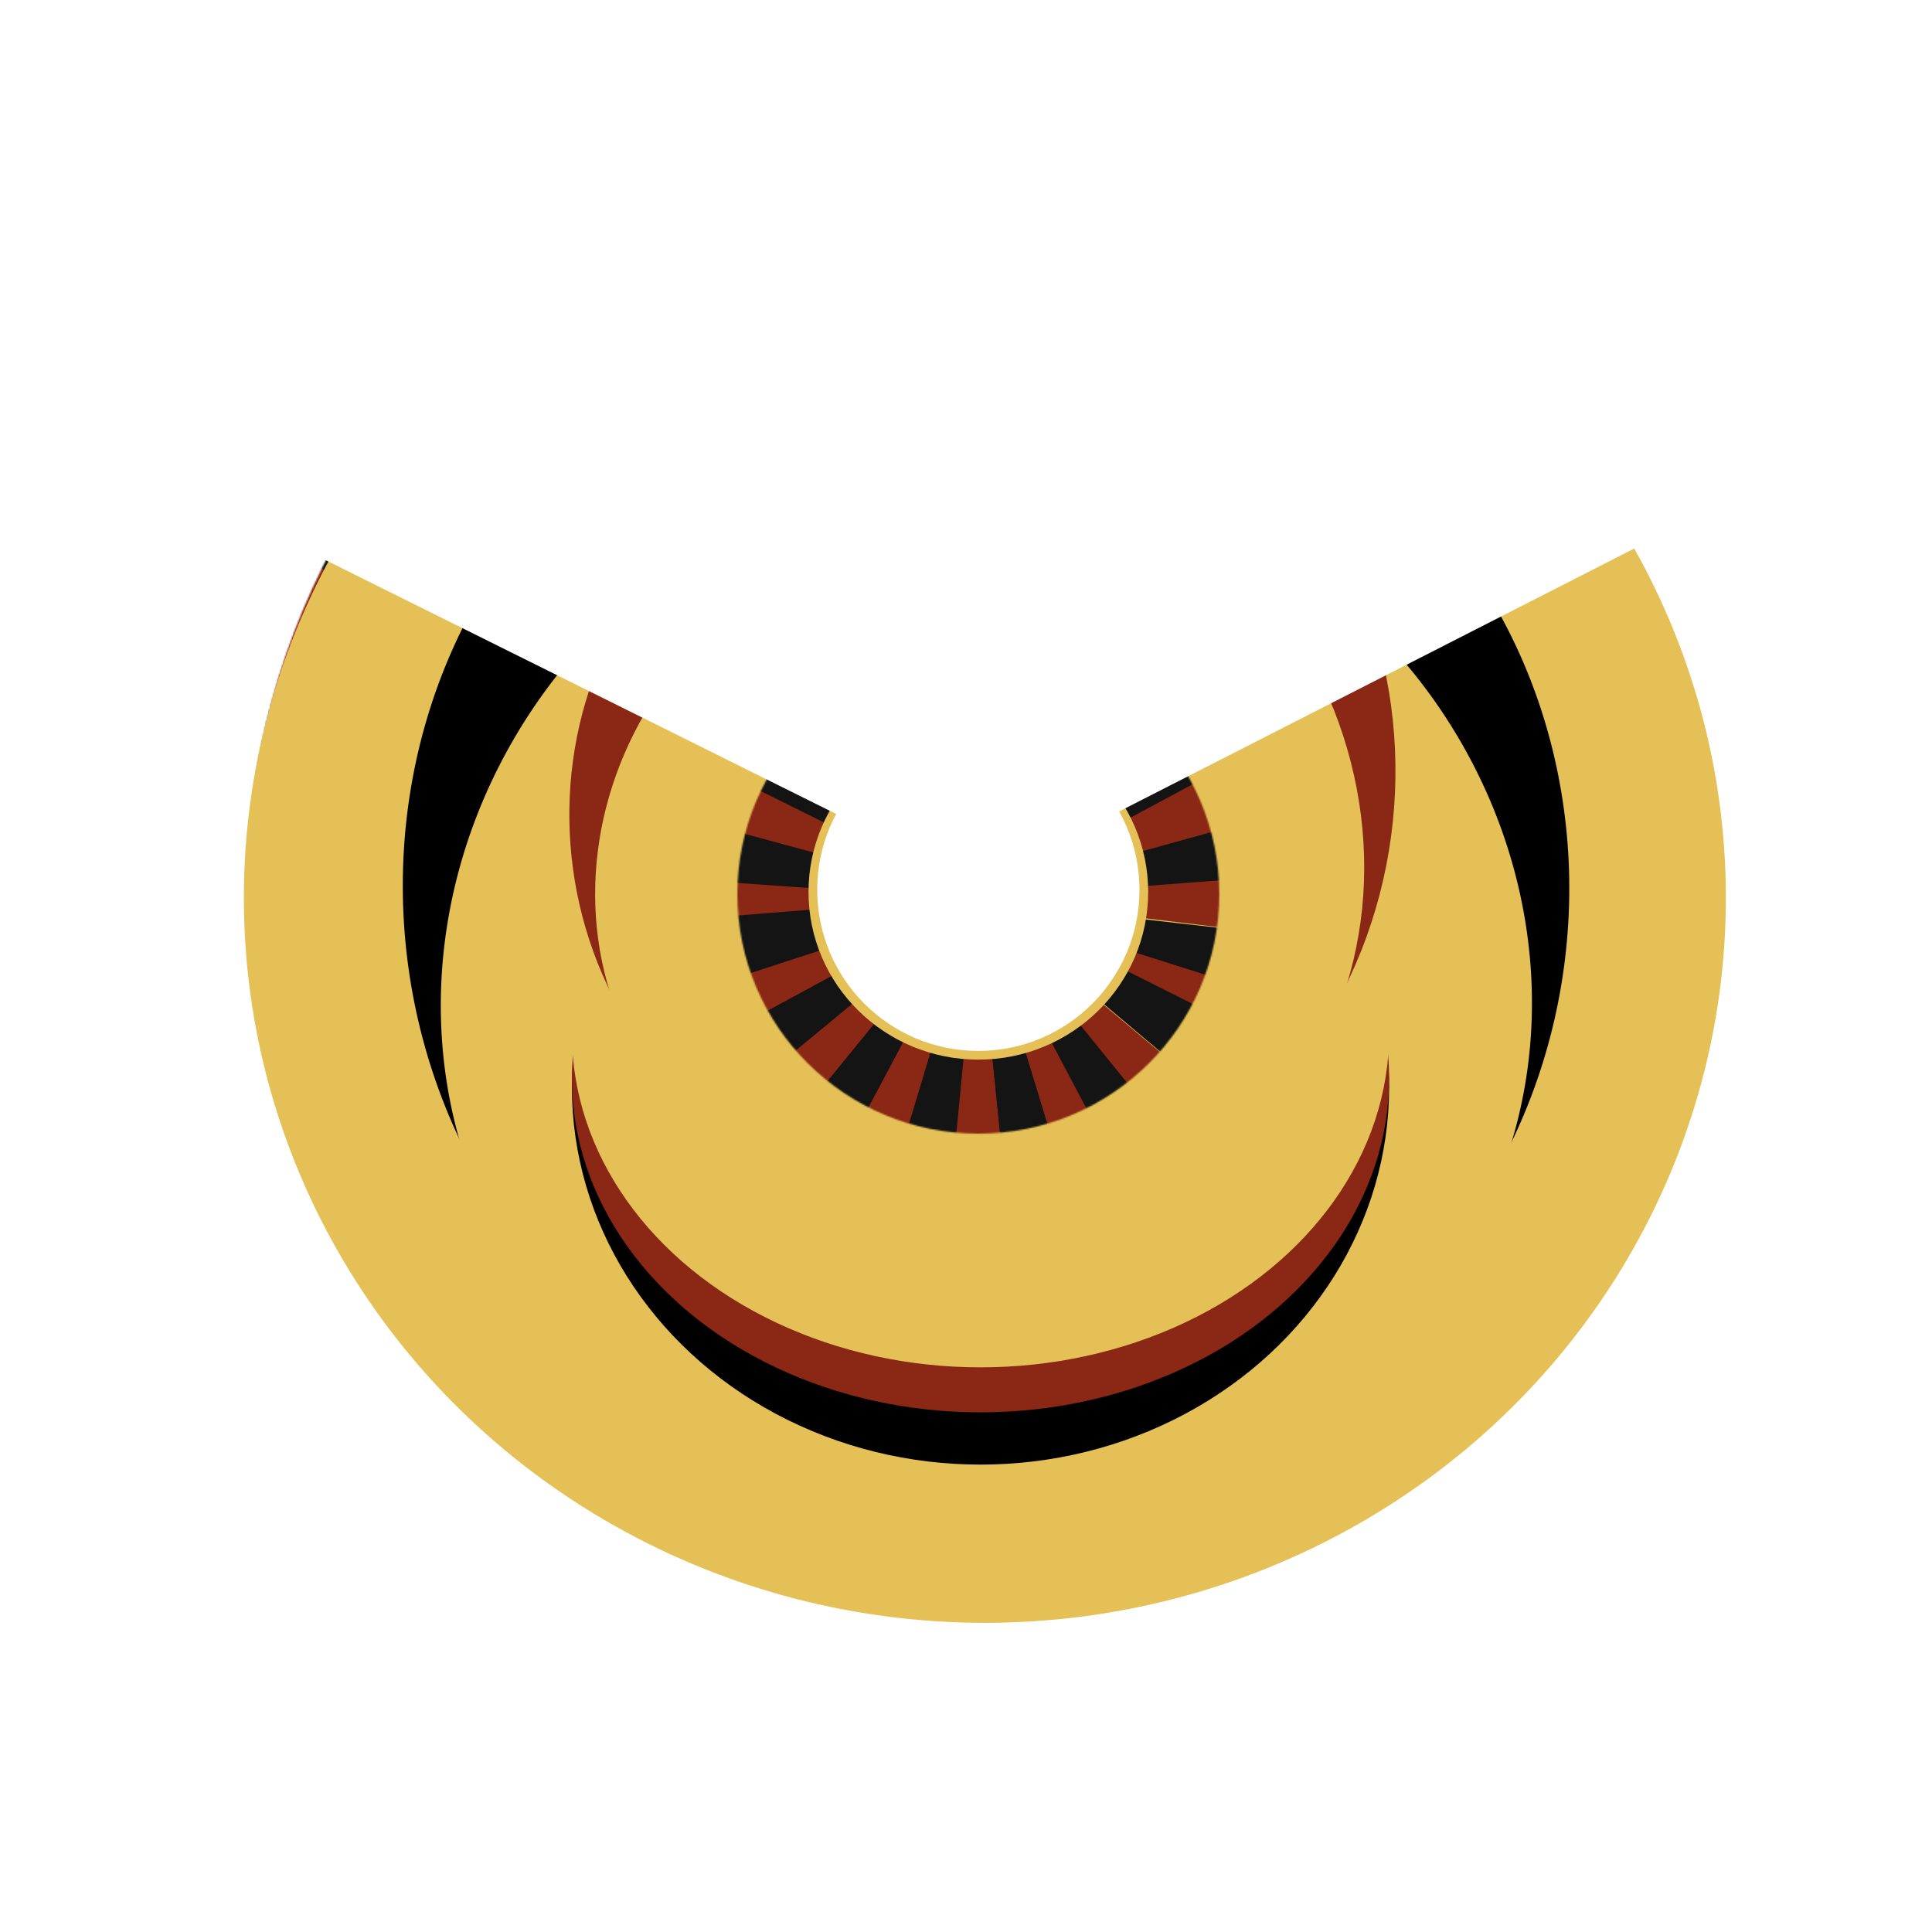 <svg width="1331" height="1331" viewBox="0 0 1331 1331" fill="none" xmlns="http://www.w3.org/2000/svg">
<rect width="1331" height="1331" fill="white"/>
<circle cx="674" cy="613" r="502" fill="#E5C056"/>
<mask id="mask0_954_3211" style="mask-type:alpha" maskUnits="userSpaceOnUse" x="170" y="111" width="1008" height="1004">
<ellipse cx="674" cy="613" rx="504" ry="502" fill="#010101"/>
</mask>
<g mask="url(#mask0_954_3211)">
<path d="M673.497 608.269L730.236 1162.28L621.552 1162.75L673.497 608.269Z" fill="#8A2715"/>
<path d="M673.498 625L619.156 70.75L727.84 70.75L673.498 625Z" fill="#8A2715"/>
<path d="M670.426 609.483L930.893 1102.25L830.257 1143.13L670.426 609.483Z" fill="#8A2715"/>
<path d="M676.703 625L418.378 131.118L519.19 90.67L676.703 625Z" fill="#8A2715"/>
<path d="M676.889 608.306L516.164 1141.69L415.597 1100.64L676.889 608.306Z" fill="#8A2715"/>
<path d="M670.453 623.759L833.492 91.076L933.88 132.558L670.453 623.759Z" fill="#8A2715"/>
<path d="M679.976 609.614L328.231 1042.49L250.796 966.526L679.976 609.614Z" fill="#8A2715"/>
<path d="M668.138 621.482L1021.76 190.129L1098.86 266.422L668.138 621.482Z" fill="#8A2715"/>
<path d="M682.335 611.989L192.049 879.657L149.32 780.12L682.335 611.989Z" fill="#8A2715"/>
<path d="M666.863 618.5L1158.31 352.946L1200.6 452.666L666.863 618.5Z" fill="#8A2715"/>
<path d="M682.335 611.989L192.049 879.657L149.32 780.12L682.335 611.989Z" fill="#8A2715"/>
<path d="M666.863 618.5L1158.31 352.946L1200.6 452.666L666.863 618.5Z" fill="#8A2715"/>
<path d="M682.513 612.268L182.302 861.051L143.429 759.959L682.513 612.268Z" fill="#8A2715"/>
<path d="M666.802 618.185L1168.09 371.559L1206.52 472.817L666.802 618.185Z" fill="#8A2715"/>
<path d="M683.64 618.333L144.247 471.763L182.908 370.59L683.64 618.333Z" fill="#8A2715"/>
<path d="M667.322 615.175L1199.94 784.56L1156.97 883.996L667.322 615.175Z" fill="#8A2715"/>
<path d="M683.594 614.977L128.802 684.017L125.873 575.804L683.594 614.977Z" fill="#8A2715"/>
<path d="M683.666 615.361L126.31 659.382L128.29 551.147L683.666 615.361Z" fill="#8A2715"/>
<path d="M666.874 614.985L1224.42 573.364L1221.97 681.589L666.874 614.985Z" fill="#8A2715"/>
<path d="M668.017 611.771L1095.56 970.628L1017.78 1046.24L668.017 611.771Z" fill="#8A2715"/>
<path d="M679.697 623.795L253.716 263.1L331.826 187.828L679.697 623.795Z" fill="#8A2715"/>
<path d="M675.203 608.122L621.715 1162.45L515.052 1141.67L675.203 608.122Z" fill="#141414"/>
<path d="M671.908 624.527L727.801 70.43L834.373 91.67L671.908 624.527Z" fill="#141414"/>
<path d="M671.889 608.735L834.459 1141.56L727.891 1162.82L671.889 608.735Z" fill="#141414"/>
<path d="M675.117 625.153L514.861 91.632L621.52 70.831L675.117 625.153Z" fill="#141414"/>
<path d="M671.889 608.735L834.459 1141.56L727.891 1162.82L671.889 608.735Z" fill="#141414"/>
<path d="M675.117 625.153L514.861 91.632L621.52 70.831L675.117 625.153Z" fill="#141414"/>
<path d="M666.425 616.513L1221.93 679.617L1199.18 785.472L666.425 616.513Z" fill="#141414"/>
<path d="M678.503 608.813L416.949 1101.01L326.287 1041.31L678.503 608.813Z" fill="#141414"/>
<path d="M669.179 622.728L932.867 131.666L1023.27 191.757L669.179 622.728Z" fill="#141414"/>
<path d="M678.503 608.813L416.949 1101.01L326.287 1041.31L678.503 608.813Z" fill="#141414"/>
<path d="M669.179 622.728L932.867 131.666L1023.27 191.757L669.179 622.728Z" fill="#141414"/>
<path d="M681.291 610.706L251.069 966.371L190.113 876.747L681.291 610.706Z" fill="#141414"/>
<path d="M667.344 620.029L1099.11 266.22L1159.67 356.106L667.344 620.029Z" fill="#141414"/>
<path d="M683.098 613.403L151.569 786.137L128.059 680.447L683.098 613.403Z" fill="#141414"/>
<path d="M683.228 613.73L145.093 764.814L125.913 658.26L683.228 613.73Z" fill="#141414"/>
<path d="M666.683 616.611L1205.47 467.846L1224.19 574.482L666.683 616.611Z" fill="#141414"/>
<path d="M683.781 617.648L126.064 578.427L144.22 471.695L683.781 617.648Z" fill="#141414"/>
<path d="M683.029 621.289L193.384 352.458L254.853 263.182L683.029 621.289Z" fill="#141414"/>
<path d="M669.218 611.767L1157.69 882.704L1095.83 971.715L669.218 611.767Z" fill="#141414"/>
<path d="M683.169 620.959L182.773 372.543L240.48 280.809L683.169 620.959Z" fill="#141414"/>
<path d="M668.974 612.015L1168.29 862.584L1110.18 954.068L668.974 612.015Z" fill="#141414"/>
<path d="M669.099 610.522L1020.42 1043.73L929.635 1103.25L669.099 610.522Z" fill="#141414"/>
<path d="M678.273 624.536L328.835 189.814L419.878 130.69L678.273 624.536Z" fill="#141414"/>
</g>
<ellipse cx="674" cy="620.5" rx="453.801" ry="449.5" fill="#E5C056"/>
<ellipse cx="678.5" cy="618.5" rx="510.5" ry="499.5" fill="#E5C056"/>
<ellipse cx="641.495" cy="589.529" rx="352.752" ry="361.414" transform="rotate(157.035 641.495 589.529)" fill="black"/>
<ellipse cx="661.861" cy="637.591" rx="352.752" ry="320.152" transform="rotate(157.035 661.861 637.591)" fill="#E5C056"/>
<ellipse rx="355.972" ry="379.425" transform="matrix(-0.912 0.409 -0.372 -0.928 631.495 617.065)" fill="black"/>
<ellipse rx="356.717" ry="339.71" transform="matrix(-0.911 0.413 -0.368 -0.93 651.861 668.591)" fill="#E5C056"/>
<ellipse rx="344.807" ry="369.84" transform="matrix(0.911 0.412 0.369 -0.93 738.633 618.713)" fill="black"/>
<ellipse rx="345.824" ry="331" transform="matrix(0.909 0.417 0.365 -0.931 718.627 666.886)" fill="#E5C056"/>
<ellipse cx="675.5" cy="749" rx="281.5" ry="260" fill="black"/>
<ellipse cx="675.5" cy="743" rx="281.5" ry="230" fill="#8A2715"/>
<ellipse cx="675.5" cy="712" rx="281.5" ry="230" fill="#E5C056"/>
<ellipse rx="287.198" ry="308.048" transform="matrix(0.911 0.412 0.369 -0.93 676.106 536.766)" fill="#8A2715"/>
<ellipse rx="289.839" ry="275.698" transform="matrix(0.909 0.417 0.365 -0.931 657.811 576.144)" fill="#E5C056"/>
<ellipse rx="236.96" ry="254.163" transform="matrix(-0.911 0.412 -0.369 -0.93 627.598 565.821)" fill="#8A2715"/>
<ellipse rx="239.139" ry="227.471" transform="matrix(-0.909 0.417 -0.365 -0.931 642.693 598.31)" fill="#E5C056"/>
<mask id="mask1_954_3211" style="mask-type:alpha" maskUnits="userSpaceOnUse" x="508" y="451" width="332" height="330">
<ellipse cx="674" cy="616" rx="166" ry="165" fill="#010101"/>
</mask>
<g mask="url(#mask1_954_3211)">
<path d="M673.497 611.269L730.236 1165.28L621.552 1165.75L673.497 611.269Z" fill="#8A2715"/>
<path d="M673.498 628L619.156 73.75L727.84 73.75L673.498 628Z" fill="#8A2715"/>
<path d="M670.426 612.483L930.893 1105.25L830.257 1146.13L670.426 612.483Z" fill="#8A2715"/>
<path d="M676.703 628L418.378 134.118L519.19 93.67L676.703 628Z" fill="#8A2715"/>
<path d="M676.889 611.306L516.164 1144.69L415.597 1103.64L676.889 611.306Z" fill="#8A2715"/>
<path d="M670.453 626.759L833.492 94.076L933.88 135.558L670.453 626.759Z" fill="#8A2715"/>
<path d="M679.976 612.614L328.231 1045.49L250.796 969.526L679.976 612.614Z" fill="#8A2715"/>
<path d="M668.138 624.482L1021.76 193.129L1098.86 269.422L668.138 624.482Z" fill="#8A2715"/>
<path d="M682.335 614.989L192.049 882.657L149.32 783.12L682.335 614.989Z" fill="#8A2715"/>
<path d="M666.863 621.5L1158.31 355.946L1200.6 455.666L666.863 621.5Z" fill="#8A2715"/>
<path d="M682.335 614.989L192.049 882.657L149.32 783.12L682.335 614.989Z" fill="#8A2715"/>
<path d="M666.863 621.5L1158.31 355.946L1200.6 455.666L666.863 621.5Z" fill="#8A2715"/>
<path d="M682.513 615.268L182.302 864.051L143.429 762.959L682.513 615.268Z" fill="#8A2715"/>
<path d="M666.802 621.185L1168.09 374.559L1206.52 475.817L666.802 621.185Z" fill="#8A2715"/>
<path d="M683.64 621.333L144.247 474.763L182.908 373.59L683.64 621.333Z" fill="#8A2715"/>
<path d="M667.322 618.175L1199.94 787.56L1156.97 886.996L667.322 618.175Z" fill="#8A2715"/>
<path d="M683.594 617.977L128.802 687.017L125.873 578.804L683.594 617.977Z" fill="#8A2715"/>
<path d="M683.666 618.361L126.31 662.382L128.29 554.147L683.666 618.361Z" fill="#8A2715"/>
<path d="M666.874 617.985L1224.42 576.364L1221.97 684.589L666.874 617.985Z" fill="#8A2715"/>
<path d="M668.017 614.771L1095.56 973.628L1017.78 1049.24L668.017 614.771Z" fill="#8A2715"/>
<path d="M679.697 626.795L253.716 266.1L331.826 190.828L679.697 626.795Z" fill="#8A2715"/>
<path d="M675.203 611.122L621.715 1165.45L515.052 1144.67L675.203 611.122Z" fill="#141414"/>
<path d="M671.908 627.527L727.801 73.43L834.373 94.67L671.908 627.527Z" fill="#141414"/>
<path d="M671.889 611.735L834.459 1144.56L727.891 1165.82L671.889 611.735Z" fill="#141414"/>
<path d="M675.117 628.153L514.861 94.632L621.52 73.831L675.117 628.153Z" fill="#141414"/>
<path d="M671.889 611.735L834.459 1144.56L727.891 1165.82L671.889 611.735Z" fill="#141414"/>
<path d="M675.117 628.153L514.861 94.632L621.52 73.831L675.117 628.153Z" fill="#141414"/>
<path d="M666.425 619.513L1221.93 682.617L1199.18 788.472L666.425 619.513Z" fill="#141414"/>
<path d="M678.503 611.813L416.949 1104.01L326.287 1044.31L678.503 611.813Z" fill="#141414"/>
<path d="M669.179 625.728L932.867 134.666L1023.27 194.757L669.179 625.728Z" fill="#141414"/>
<path d="M678.503 611.813L416.949 1104.01L326.287 1044.31L678.503 611.813Z" fill="#141414"/>
<path d="M669.179 625.728L932.867 134.666L1023.27 194.757L669.179 625.728Z" fill="#141414"/>
<path d="M681.291 613.706L251.069 969.371L190.113 879.747L681.291 613.706Z" fill="#141414"/>
<path d="M667.344 623.029L1099.11 269.22L1159.67 359.106L667.344 623.029Z" fill="#141414"/>
<path d="M683.098 616.403L151.569 789.137L128.059 683.447L683.098 616.403Z" fill="#141414"/>
<path d="M683.228 616.73L145.093 767.814L125.913 661.26L683.228 616.73Z" fill="#141414"/>
<path d="M666.683 619.611L1205.47 470.846L1224.19 577.482L666.683 619.611Z" fill="#141414"/>
<path d="M683.781 620.648L126.064 581.427L144.22 474.695L683.781 620.648Z" fill="#141414"/>
<path d="M683.029 624.289L193.384 355.458L254.853 266.182L683.029 624.289Z" fill="#141414"/>
<path d="M669.218 614.767L1157.69 885.704L1095.83 974.715L669.218 614.767Z" fill="#141414"/>
<path d="M683.169 623.959L182.773 375.543L240.48 283.809L683.169 623.959Z" fill="#141414"/>
<path d="M668.974 615.015L1168.29 865.584L1110.18 957.068L668.974 615.015Z" fill="#141414"/>
<path d="M669.099 613.522L1020.42 1046.73L929.635 1106.25L669.099 613.522Z" fill="#141414"/>
<path d="M678.273 627.536L328.835 192.814L419.878 133.69L678.273 627.536Z" fill="#141414"/>
</g>
<ellipse cx="674" cy="614.5" rx="117" ry="115.5" fill="#E5C056"/>
<path d="M673.088 609L1241 319.117L673.088 22L90 319.117L673.088 609Z" fill="white"/>
<circle cx="674" cy="613" r="111" fill="white"/>
</svg>
